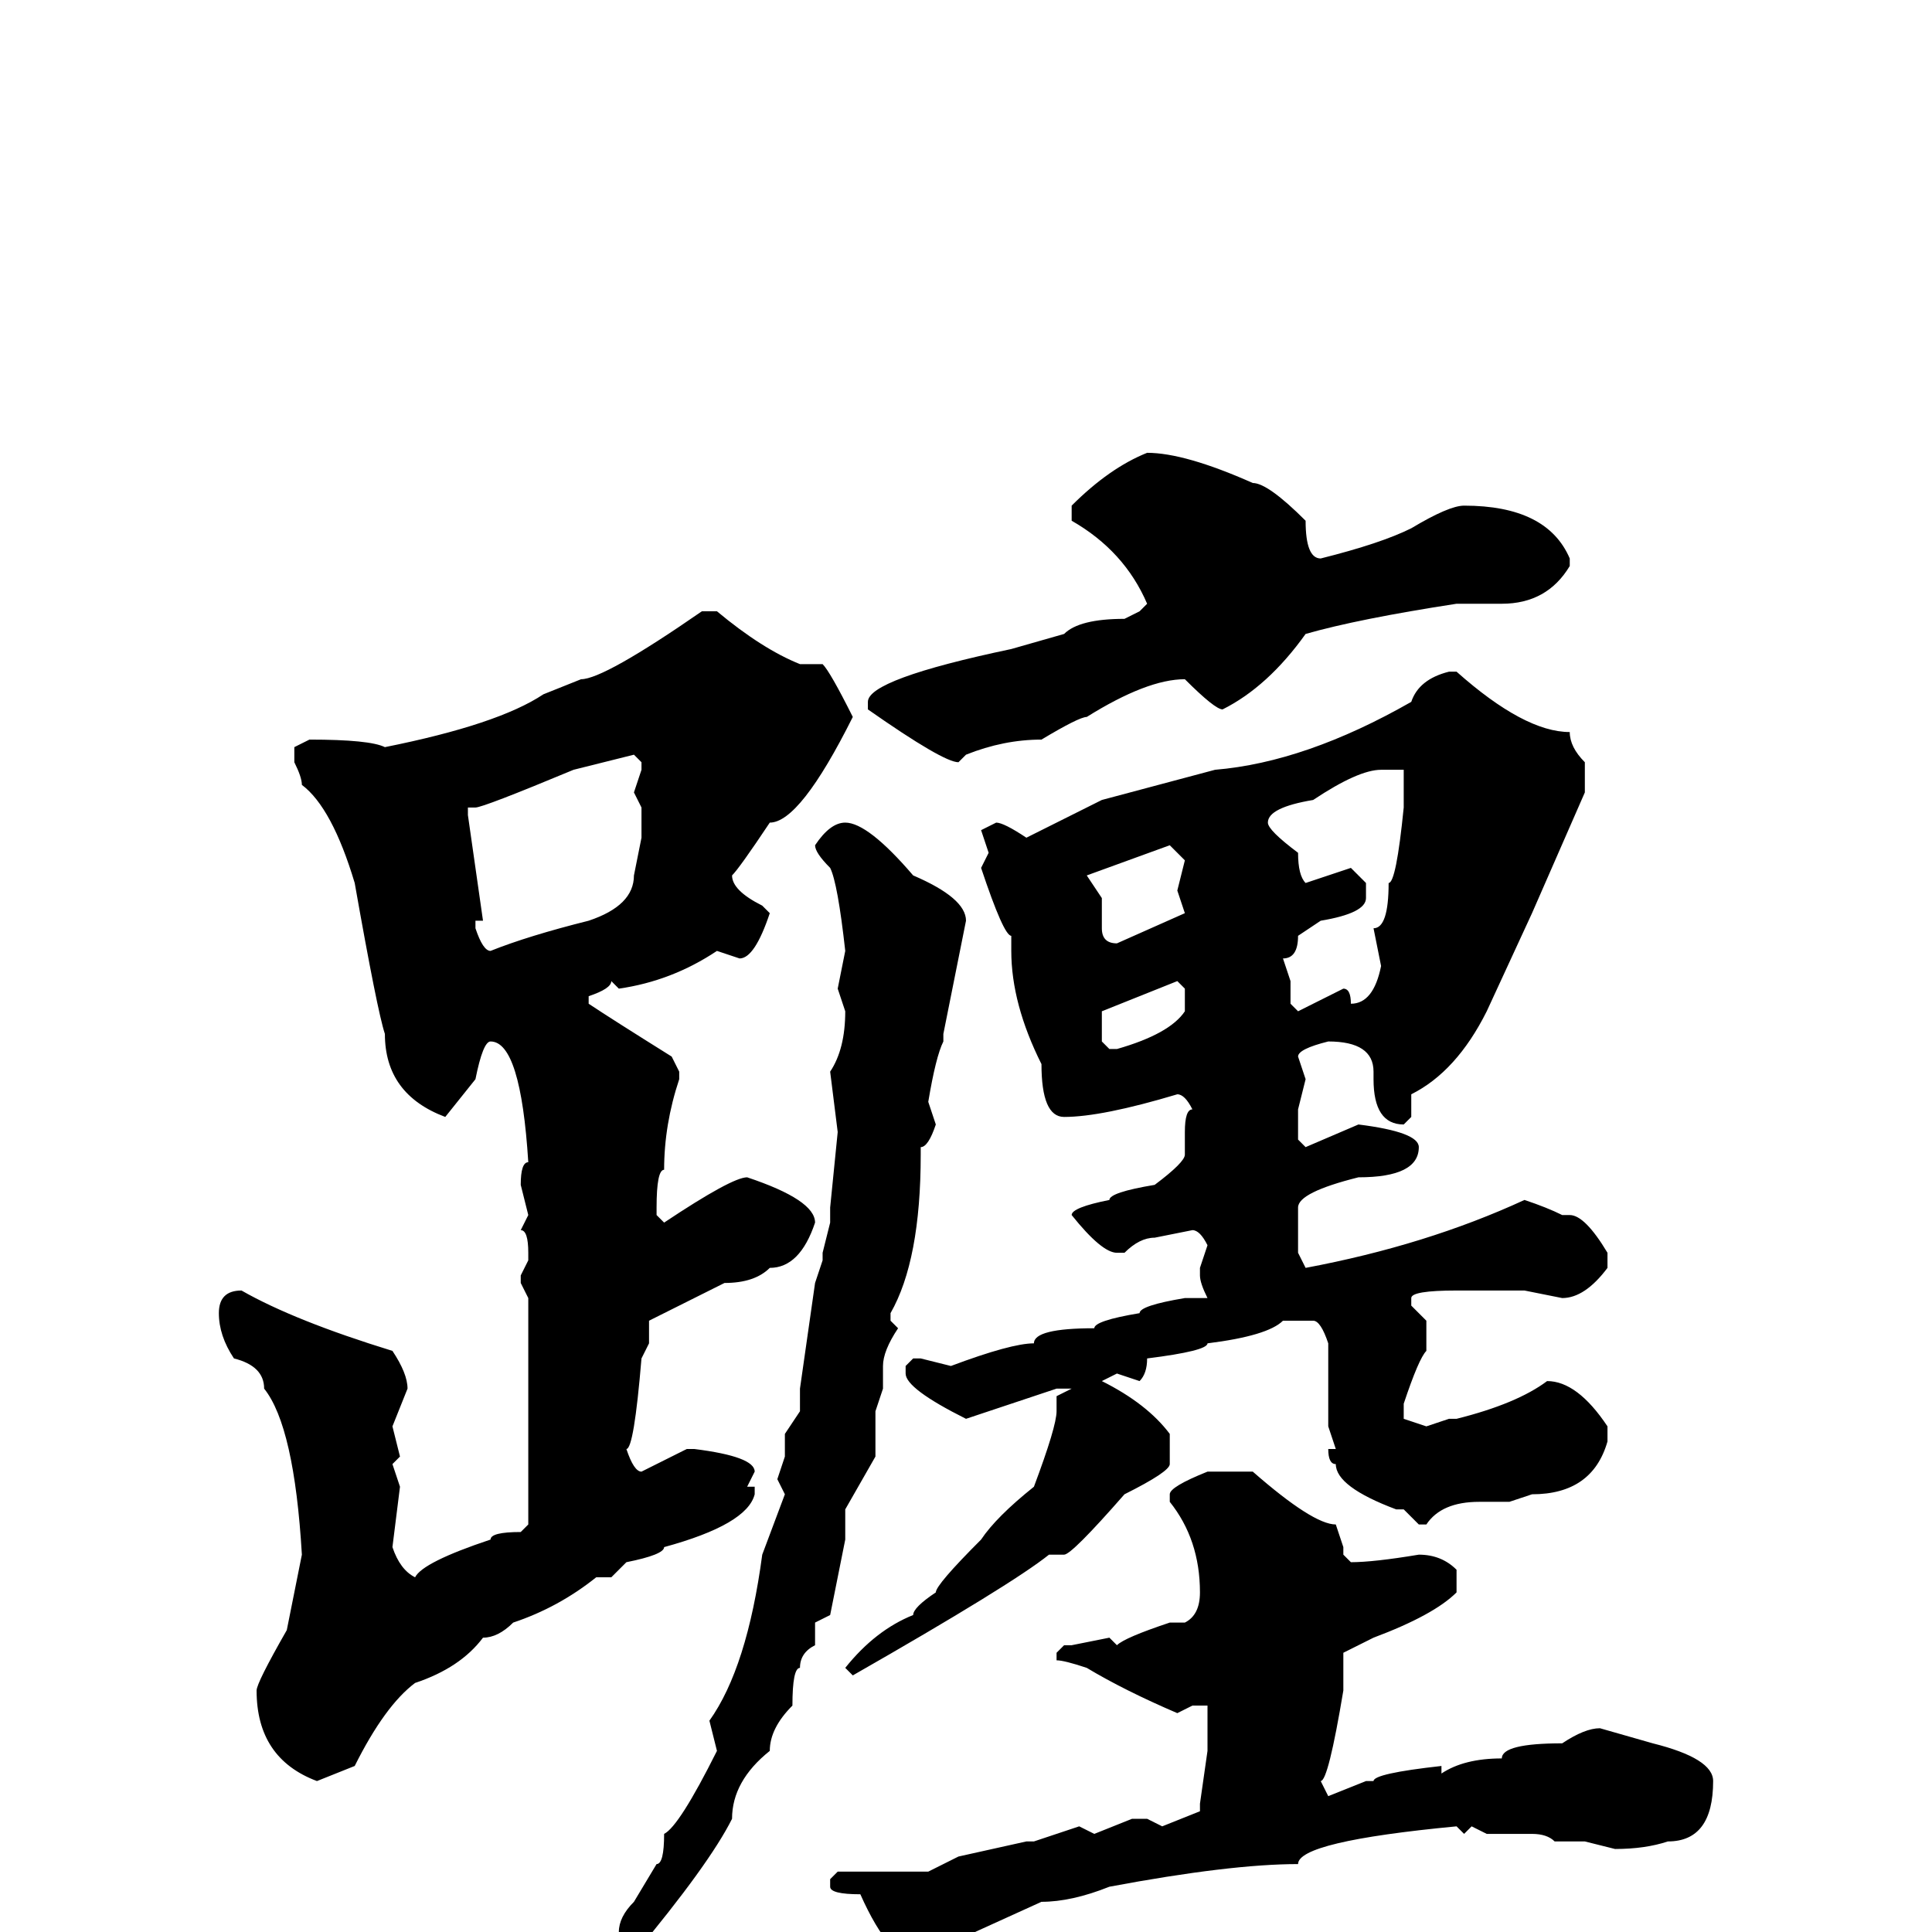 <svg xmlns="http://www.w3.org/2000/svg" viewBox="0 -256 256 256">
	<path fill="#000000" d="M152 -196Q157 -196 166 -192Q168 -192 173 -187Q173 -182 175 -182Q183 -184 187 -186Q192 -189 194 -189Q205 -189 208 -182V-181Q205 -176 199 -176H193Q180 -174 173 -172Q168 -165 162 -162Q161 -162 157 -166Q152 -166 144 -161Q143 -161 138 -158Q133 -158 128 -156L127 -155Q125 -155 115 -162V-163Q115 -166 134 -170L141 -172Q143 -174 149 -174L151 -175L152 -176Q149 -183 142 -187V-188V-189Q147 -194 152 -196ZM93 -175H95Q101 -170 106 -168H108V-167V-168H109Q110 -167 113 -161Q106 -147 102 -147Q98 -141 97 -140Q97 -138 101 -136L102 -135Q100 -129 98 -129L95 -130Q89 -126 82 -125L81 -126Q81 -125 78 -124V-123Q81 -121 89 -116L90 -114V-113Q88 -107 88 -101Q87 -101 87 -96V-95L88 -94Q97 -100 99 -100Q108 -97 108 -94Q106 -88 102 -88Q100 -86 96 -86L86 -81V-78L85 -76Q84 -64 83 -64Q84 -61 85 -61L91 -64H92Q100 -63 100 -61L99 -59H100V-58Q99 -54 88 -51Q88 -50 83 -49L81 -47H79Q74 -43 68 -41Q66 -39 64 -39Q61 -35 55 -33Q51 -30 47 -22L42 -20Q34 -23 34 -32Q34 -33 38 -40L40 -50Q39 -67 35 -72Q35 -75 31 -76Q29 -79 29 -82Q29 -85 32 -85Q39 -81 52 -77Q54 -74 54 -72L52 -67L53 -63L52 -62L53 -59L52 -51Q53 -48 55 -47Q56 -49 65 -52Q65 -53 69 -53L70 -54V-59V-61V-69V-71V-80V-84L69 -86V-87L70 -89V-90Q70 -93 69 -93L70 -95L69 -99Q69 -102 70 -102Q69 -118 65 -118Q64 -118 63 -113L59 -108Q51 -111 51 -119Q50 -122 47 -139Q44 -149 40 -152Q40 -153 39 -155V-157L41 -158Q49 -158 51 -157Q66 -160 72 -164L77 -166Q80 -166 93 -175ZM192 -167H193Q202 -159 208 -159Q208 -157 210 -155V-151L203 -135L197 -122Q193 -114 187 -111V-108L186 -107Q182 -107 182 -113V-114Q182 -118 176 -118Q172 -117 172 -116L173 -113L172 -109V-105L173 -104L180 -107Q188 -106 188 -104Q188 -100 180 -100Q172 -98 172 -96V-90L173 -88Q189 -91 202 -97Q205 -96 207 -95H208Q210 -95 213 -90V-88Q210 -84 207 -84L202 -85H197H193Q187 -85 187 -84V-83L189 -81V-77Q188 -76 186 -70V-68L189 -67L192 -68H193Q201 -70 205 -73Q209 -73 213 -67V-65Q211 -58 203 -58L200 -57H196Q191 -57 189 -54H188L186 -56H185Q177 -59 177 -62Q176 -62 176 -64H177L176 -67V-70V-77V-78Q175 -81 174 -81H170Q168 -79 160 -78Q160 -77 152 -76Q152 -74 151 -73L148 -74L146 -73Q152 -70 155 -66V-65V-62Q155 -61 149 -58Q142 -50 141 -50H139Q134 -46 113 -34L112 -35Q116 -40 121 -42Q121 -43 124 -45Q124 -46 130 -52Q132 -55 137 -59Q140 -67 140 -69H141H140V-71L142 -72H140L128 -68Q120 -72 120 -74V-75L121 -76H122L126 -75Q134 -78 137 -78Q137 -80 145 -80Q145 -81 151 -82Q151 -83 157 -84H160Q159 -86 159 -87V-88L160 -91Q159 -93 158 -93L153 -92Q151 -92 149 -90H148Q146 -90 142 -95Q142 -96 147 -97Q147 -98 153 -99Q157 -102 157 -103V-106Q157 -109 158 -109Q157 -111 156 -111Q146 -108 141 -108Q138 -108 138 -115Q134 -123 134 -130V-132Q133 -132 130 -141L131 -143L130 -146L132 -147Q133 -147 136 -145L146 -150L161 -154Q173 -155 187 -163Q188 -166 192 -167ZM62 -148L64 -134H63V-133Q64 -130 65 -130Q70 -132 78 -134Q84 -136 84 -140L85 -145V-149L84 -151L85 -154V-155L84 -156L76 -154Q64 -149 63 -149H62ZM168 -147Q168 -146 172 -143Q172 -140 173 -139L179 -141L181 -139V-137Q181 -135 175 -134L172 -132Q172 -129 170 -129L171 -126V-123L172 -122L178 -125Q179 -125 179 -123Q182 -123 183 -128L182 -133Q184 -133 184 -139Q185 -139 186 -149V-151V-152V-153V-154H183Q180 -154 174 -150Q168 -149 168 -147ZM112 -147Q115 -147 121 -140Q128 -137 128 -134L125 -119V-118Q124 -116 123 -110L124 -107Q123 -104 122 -104V-103Q122 -89 118 -82V-81L119 -80Q117 -77 117 -75V-72L116 -69V-63L112 -56V-52L110 -42L108 -41V-38Q106 -37 106 -35Q105 -35 105 -30Q102 -27 102 -24Q97 -20 97 -15Q94 -9 84 3Q84 4 67 21H66L65 20V19Q71 11 82 0Q82 -2 84 -4L87 -9Q88 -9 88 -13Q90 -14 95 -24L94 -28Q99 -35 101 -50L104 -58L103 -60L104 -63V-66L106 -69V-72L108 -86L109 -89V-90L110 -94V-96L111 -106L110 -114Q112 -117 112 -122L111 -125L112 -130Q111 -139 110 -141Q108 -143 108 -144Q110 -147 112 -147ZM144 -140L146 -137V-133Q146 -131 148 -131L157 -135L156 -138L157 -142L155 -144ZM146 -120V-118L147 -117H148Q155 -119 157 -122V-125L156 -126L146 -122ZM160 -61H166Q174 -54 177 -54L178 -51V-50L179 -49Q182 -49 188 -50Q191 -50 193 -48V-45Q190 -42 182 -39L178 -37V-32Q176 -20 175 -20L176 -18L181 -20H182Q182 -21 191 -22V-21Q194 -23 199 -23Q199 -25 207 -25Q210 -27 212 -27L219 -25Q227 -23 227 -20Q227 -12 221 -12Q218 -11 214 -11L210 -12H206Q205 -13 203 -13H197L195 -14L194 -13L193 -14Q172 -12 172 -9Q163 -9 147 -6Q142 -4 138 -4L127 1L124 3L123 4H122Q118 4 114 -5Q110 -5 110 -6V-7L111 -8H123L127 -10L136 -12H137L143 -14L145 -13L150 -15H152L154 -14L159 -16V-17L160 -24V-27V-30H158L156 -29Q149 -32 144 -35Q141 -36 140 -36V-37L141 -38H142L147 -39L148 -38Q149 -39 155 -41H157Q159 -42 159 -45Q159 -52 155 -57V-58Q155 -59 160 -61Z"/>
</svg>